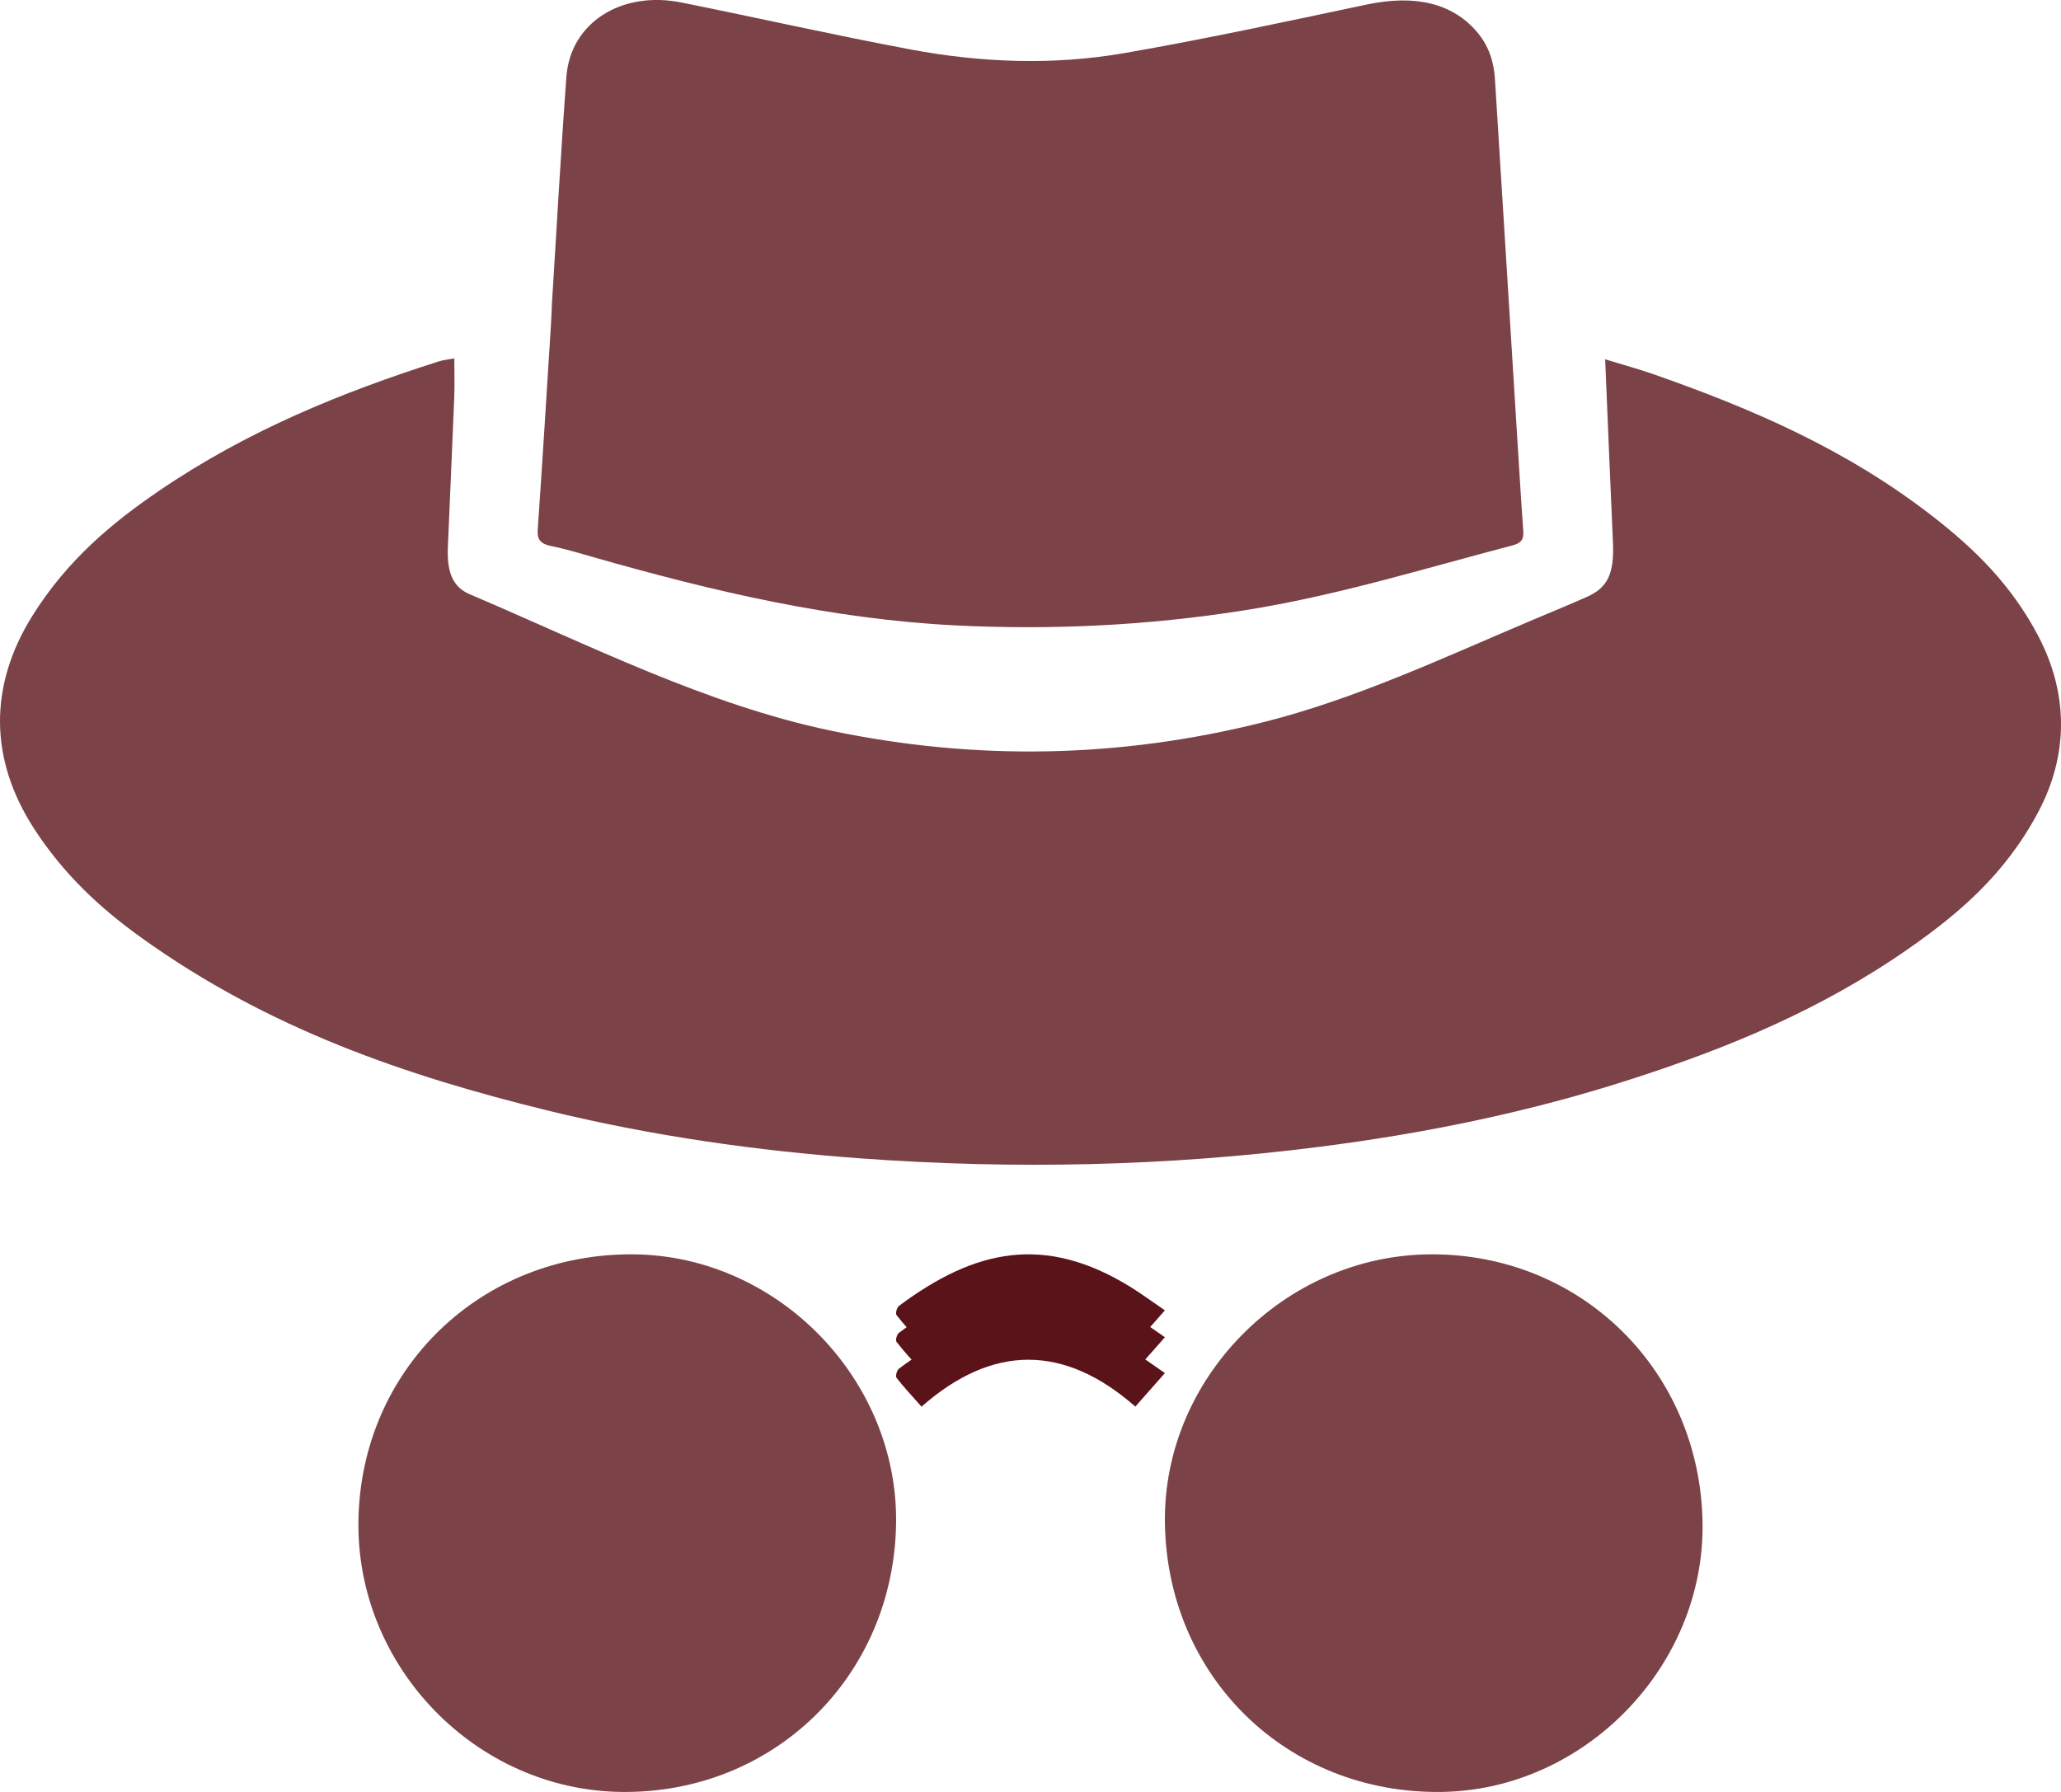 <svg width="23" height="20" viewBox="0 0 23 20" fill="none" xmlns="http://www.w3.org/2000/svg">
<path opacity="0.8" d="M6.158 3.41C6.212 2.558 6.258 1.706 6.321 0.855C6.366 0.255 6.933 -0.107 7.605 0.028C8.46 0.2 9.309 0.392 10.167 0.553C10.953 0.7 11.755 0.73 12.545 0.593C13.452 0.436 14.351 0.241 15.251 0.051C15.79 -0.063 16.207 0.033 16.484 0.358C16.617 0.515 16.671 0.693 16.683 0.881C16.769 2.25 16.853 3.618 16.938 4.987C16.958 5.299 16.976 5.61 16.999 5.922C17.005 6.006 16.99 6.058 16.88 6.087C15.886 6.347 14.906 6.652 13.88 6.813C12.814 6.981 11.743 7.034 10.66 6.98C9.28 6.91 7.964 6.601 6.662 6.23C6.493 6.182 6.325 6.13 6.153 6.095C6.026 6.069 5.993 6.018 6.001 5.909C6.054 5.151 6.1 4.392 6.148 3.633C6.153 3.559 6.155 3.484 6.159 3.41H6.159H6.158Z" fill="#5A1319"/>
<path opacity="0.8" d="M5.07 4C5.07 4.159 5.075 4.301 5.069 4.44C5.047 4.996 5.021 5.551 4.998 6.106C4.986 6.387 5.052 6.553 5.245 6.634C6.577 7.201 7.89 7.867 9.277 8.156C10.887 8.492 12.492 8.464 14.097 8.061C15.118 7.805 16.096 7.347 17.083 6.928C17.292 6.84 17.501 6.754 17.709 6.662C17.943 6.559 18.015 6.399 18 6.056C17.97 5.391 17.943 4.726 17.913 4.01C18.113 4.072 18.289 4.119 18.462 4.18C19.544 4.56 20.608 5.012 21.586 5.777C22.028 6.123 22.443 6.52 22.747 7.1C23.083 7.74 23.086 8.424 22.746 9.063C22.375 9.762 21.854 10.2 21.308 10.582C20.323 11.271 19.274 11.7 18.203 12.045C17.054 12.416 15.889 12.652 14.716 12.801C13.02 13.017 11.32 13.053 9.618 12.93C8.441 12.844 7.27 12.678 6.109 12.394C4.538 12.008 2.996 11.487 1.568 10.459C1.128 10.142 0.716 9.767 0.381 9.25C-0.118 8.48 -0.128 7.66 0.359 6.877C0.75 6.25 1.253 5.833 1.781 5.474C2.77 4.801 3.822 4.377 4.892 4.035C4.946 4.017 5.003 4.013 5.07 4L5.07 4Z" fill="#5A1319"/>
<path opacity="0.8" d="M13 16.995C12.979 15.383 14.334 14.011 15.96 14C17.648 13.988 18.979 15.305 19 17.006C19.019 18.603 17.681 19.978 16.087 20C14.366 20.024 13.023 18.716 13 16.995V16.995Z" fill="#5A1319"/>
<path opacity="0.8" d="M10 17.001C9.975 18.71 8.634 20.022 6.932 20C5.309 19.979 3.975 18.602 4 16.974C4.026 15.28 5.368 13.983 7.075 14C8.68 14.017 10.022 15.395 10 17.001V17.001Z" fill="#5A1319"/>
<path d="M13 14.625C12.884 14.756 12.785 14.869 12.67 14.999C11.874 14.301 11.076 14.303 10.284 15C10.178 14.88 10.086 14.783 10.005 14.678C9.991 14.658 10.008 14.594 10.033 14.575C10.88 13.942 11.659 13.775 12.611 14.361C12.739 14.44 12.859 14.529 13 14.625V14.625Z" fill="#5A1319"/>
<path d="M13 14.925C12.884 15.056 12.785 15.168 12.67 15.299C11.874 14.601 11.076 14.603 10.284 15.3C10.178 15.18 10.086 15.082 10.005 14.977C9.991 14.958 10.008 14.894 10.033 14.875C10.88 14.242 11.659 14.075 12.611 14.661C12.739 14.74 12.859 14.829 13 14.925V14.925Z" fill="#5A1319"/>
<path d="M13 15.325C12.884 15.456 12.785 15.569 12.67 15.699C11.874 15.001 11.076 15.003 10.284 15.7C10.178 15.58 10.086 15.483 10.005 15.378C9.991 15.359 10.008 15.294 10.033 15.275C10.88 14.643 11.659 14.475 12.611 15.061C12.739 15.14 12.859 15.229 13 15.325V15.325Z" fill="#5A1319"/>
</svg>
